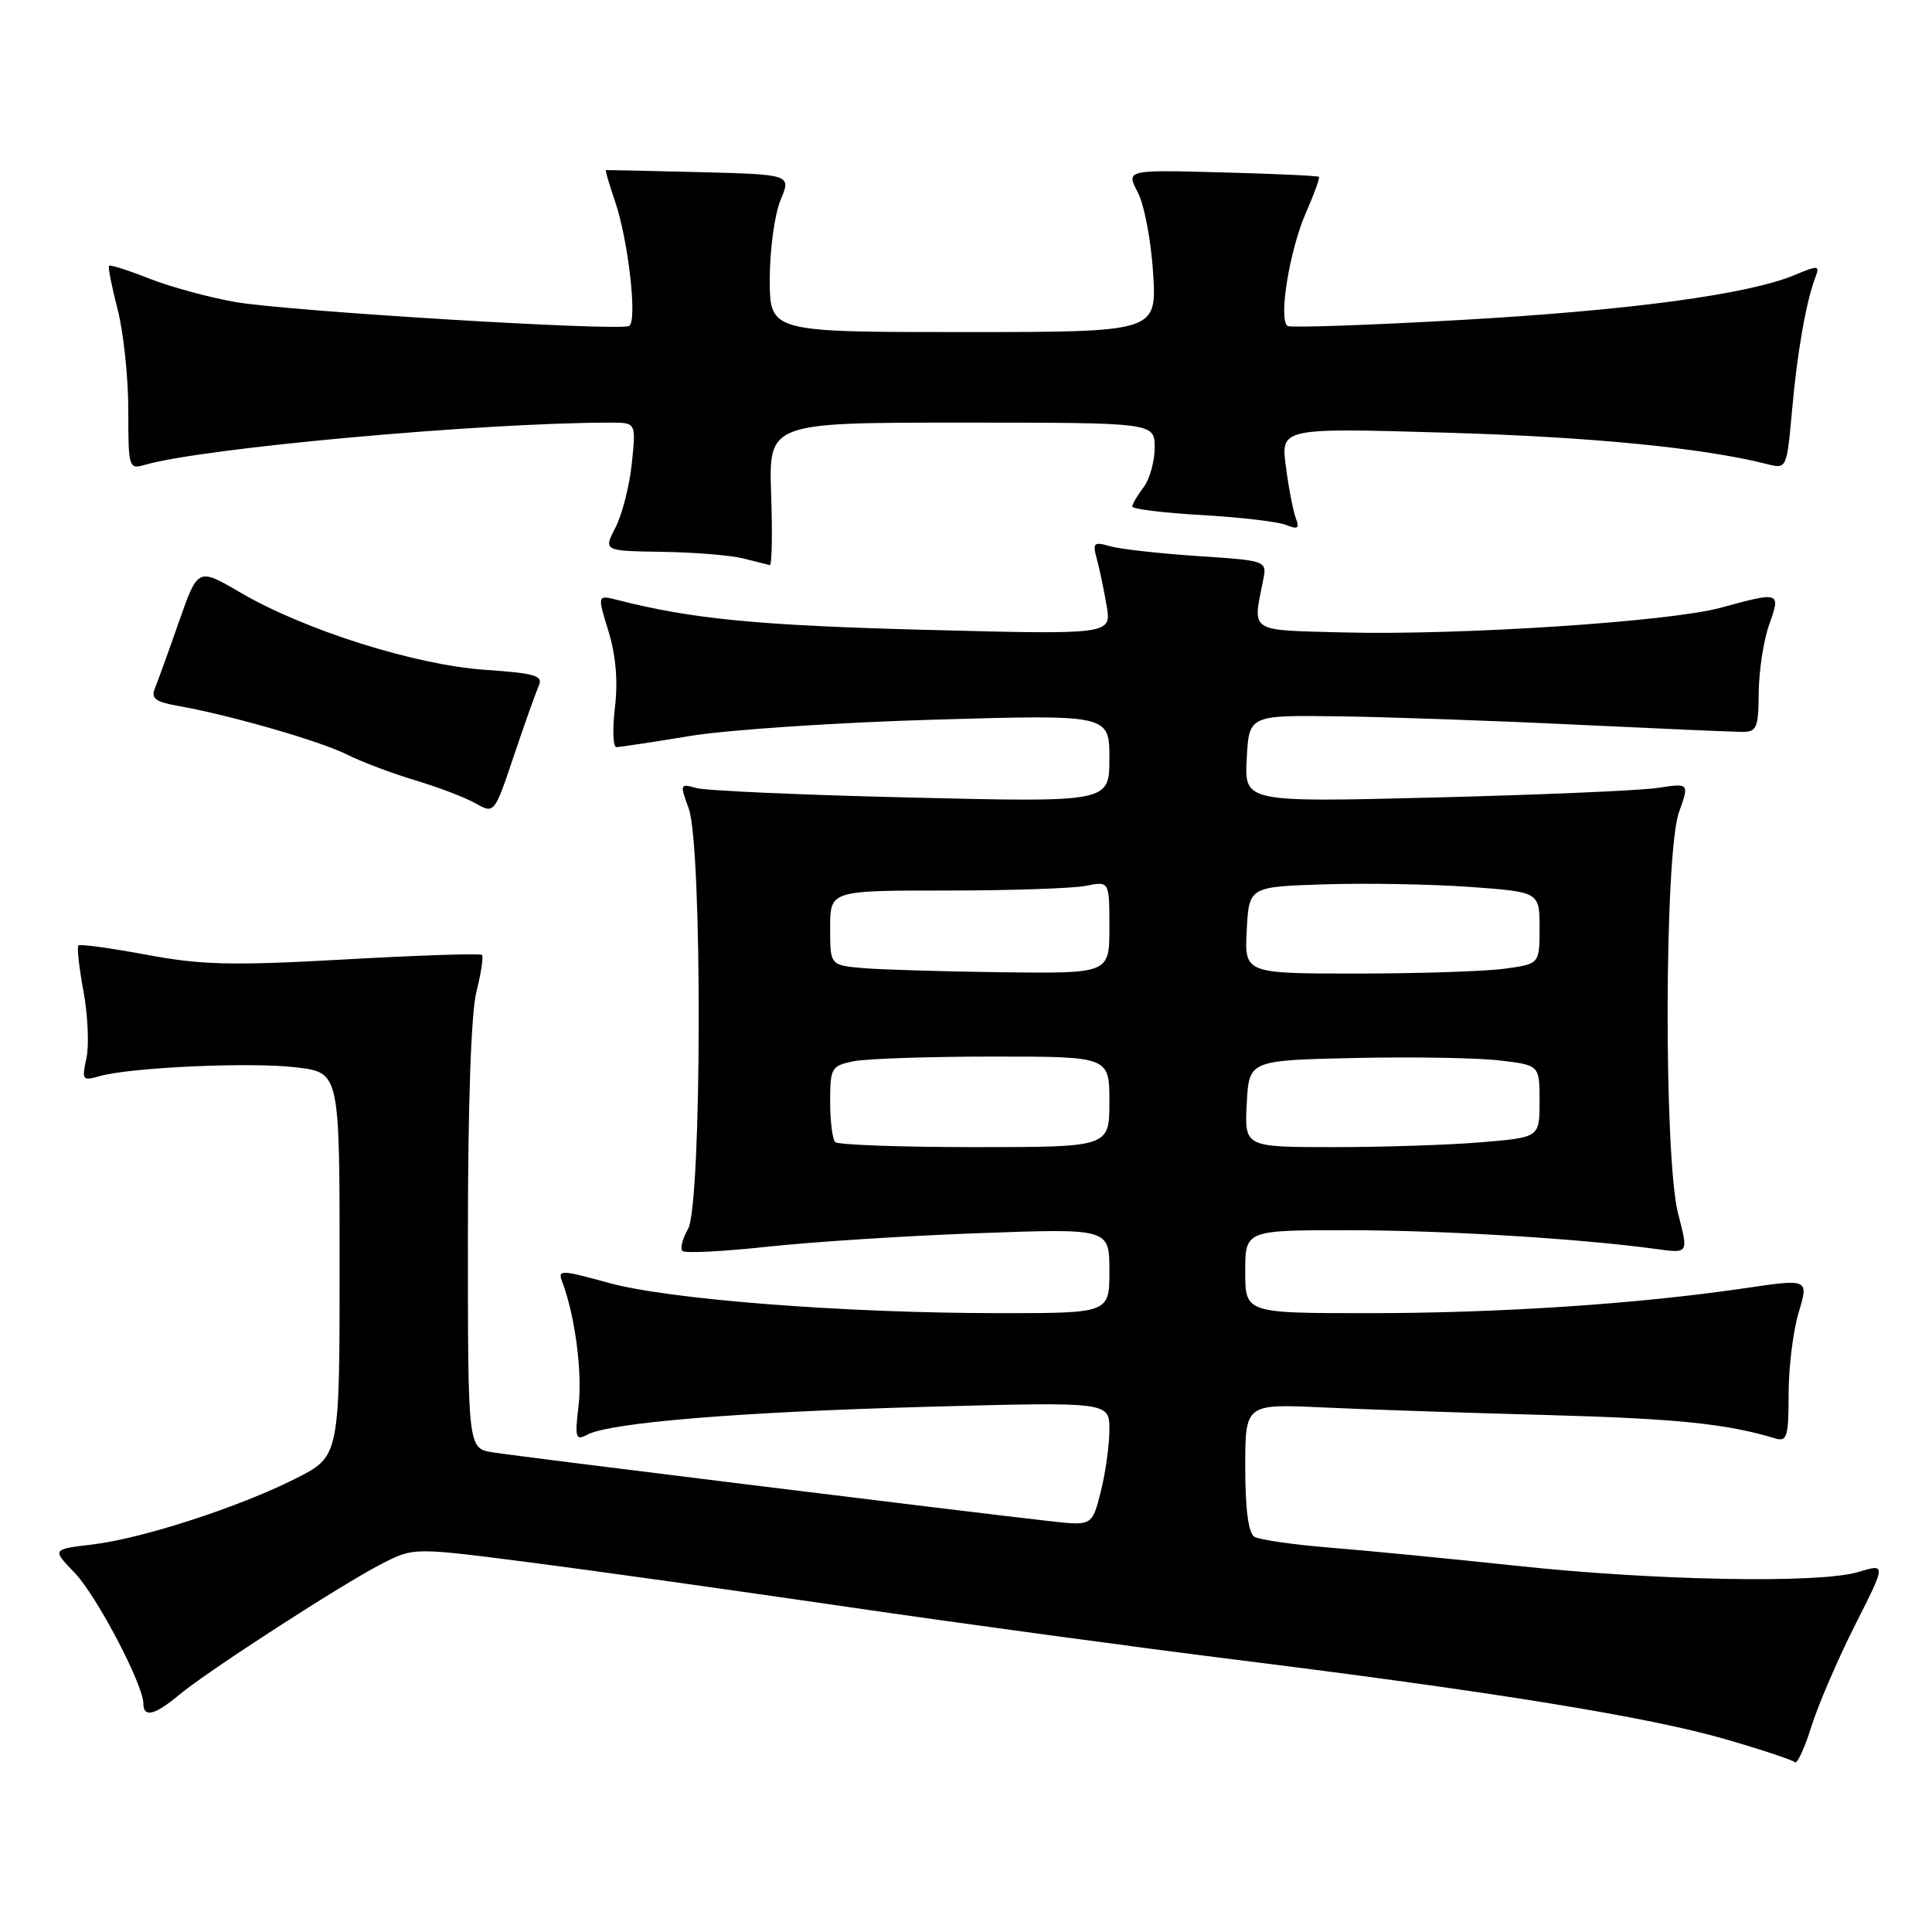 <?xml version="1.0" encoding="UTF-8" standalone="no"?>
<!DOCTYPE svg PUBLIC "-//W3C//DTD SVG 1.1//EN" "http://www.w3.org/Graphics/SVG/1.1/DTD/svg11.dtd" >
<svg xmlns="http://www.w3.org/2000/svg" xmlns:xlink="http://www.w3.org/1999/xlink" version="1.1" viewBox="0 0 256 256">
 <g >
 <path fill="currentColor"
d=" M 245.80 215.34 C 249.93 207.18 249.93 207.18 246.22 208.30 C 241.10 209.85 219.25 209.45 200.80 207.46 C 192.38 206.56 181.43 205.49 176.45 205.09 C 171.47 204.69 166.85 204.03 166.20 203.62 C 165.42 203.14 165.00 199.91 165.00 194.45 C 165.00 186.02 165.00 186.02 175.25 186.49 C 180.89 186.76 194.28 187.21 205.00 187.50 C 222.20 187.97 228.79 188.65 235.25 190.60 C 236.79 191.07 237.00 190.36 237.00 184.73 C 237.00 181.20 237.60 176.32 238.34 173.88 C 239.67 169.44 239.67 169.44 231.09 170.71 C 216.90 172.79 198.67 174.00 181.35 174.00 C 165.00 174.00 165.00 174.00 165.00 168.50 C 165.00 163.00 165.00 163.00 178.75 163.01 C 191.39 163.02 209.52 164.13 219.61 165.52 C 223.73 166.08 223.73 166.08 222.36 160.82 C 220.45 153.44 220.53 113.07 222.47 107.63 C 223.85 103.76 223.85 103.76 219.67 104.40 C 217.38 104.75 204.11 105.32 190.20 105.67 C 164.89 106.31 164.89 106.31 165.20 100.53 C 165.50 94.75 165.50 94.75 177.50 94.92 C 184.10 95.01 198.28 95.51 209.00 96.03 C 219.72 96.54 229.51 96.97 230.75 96.98 C 232.79 97.00 233.00 96.52 233.04 91.75 C 233.07 88.86 233.69 84.81 234.43 82.75 C 235.98 78.40 235.89 78.37 228.00 80.53 C 221.19 82.38 193.41 84.20 178.00 83.80 C 165.35 83.47 165.98 83.88 167.37 76.89 C 167.89 74.29 167.89 74.29 158.70 73.68 C 153.64 73.34 148.42 72.76 147.09 72.38 C 144.92 71.75 144.75 71.92 145.34 74.09 C 145.70 75.42 146.29 78.21 146.64 80.30 C 147.27 84.10 147.27 84.10 122.39 83.45 C 100.42 82.87 91.68 82.02 81.82 79.50 C 79.14 78.82 79.14 78.82 80.63 83.66 C 81.61 86.86 81.90 90.28 81.48 93.75 C 81.14 96.64 81.23 99.00 81.68 99.00 C 82.13 98.99 86.55 98.33 91.50 97.51 C 96.45 96.70 110.96 95.73 123.75 95.36 C 147.00 94.68 147.00 94.68 147.00 100.50 C 147.00 106.31 147.00 106.31 120.75 105.68 C 106.31 105.34 93.49 104.77 92.26 104.42 C 90.10 103.80 90.07 103.89 91.26 107.14 C 93.08 112.07 93.00 159.63 91.17 162.84 C 90.44 164.12 90.10 165.44 90.43 165.76 C 90.75 166.09 95.85 165.83 101.76 165.19 C 107.67 164.55 120.26 163.74 129.75 163.40 C 147.00 162.77 147.00 162.77 147.00 168.39 C 147.00 174.00 147.00 174.00 132.52 174.00 C 112.00 174.00 88.69 172.20 80.66 169.99 C 74.35 168.25 73.88 168.23 74.48 169.80 C 76.17 174.21 77.18 181.80 76.67 186.18 C 76.15 190.53 76.27 190.93 77.80 190.11 C 80.81 188.50 97.84 187.10 122.75 186.41 C 147.00 185.75 147.00 185.75 147.00 189.43 C 147.00 191.46 146.49 195.16 145.86 197.65 C 144.71 202.19 144.71 202.19 139.11 201.56 C 127.54 200.26 68.37 192.95 65.25 192.44 C 62.00 191.91 62.00 191.91 62.00 163.90 C 62.00 146.41 62.42 134.20 63.13 131.40 C 63.75 128.94 64.08 126.75 63.86 126.53 C 63.65 126.31 55.48 126.58 45.72 127.13 C 30.66 127.97 26.67 127.87 19.37 126.50 C 14.64 125.62 10.60 125.07 10.39 125.28 C 10.18 125.49 10.48 128.24 11.07 131.40 C 11.65 134.56 11.82 138.53 11.45 140.22 C 10.82 143.09 10.93 143.25 13.14 142.61 C 17.25 141.42 33.43 140.70 39.33 141.44 C 45.00 142.14 45.00 142.14 45.00 167.56 C 45.00 192.97 45.00 192.97 39.21 195.90 C 31.61 199.73 18.85 203.87 12.19 204.66 C 6.89 205.29 6.89 205.29 9.88 208.39 C 12.79 211.41 19.00 223.23 19.00 225.75 C 19.00 227.63 20.53 227.26 23.67 224.63 C 27.42 221.48 45.41 209.85 50.66 207.17 C 54.83 205.05 54.83 205.05 69.95 206.99 C 78.26 208.06 97.31 210.73 112.28 212.92 C 127.25 215.11 150.53 218.27 164.00 219.95 C 198.16 224.21 218.46 227.51 228.62 230.45 C 233.39 231.83 237.54 233.21 237.83 233.50 C 238.13 233.80 239.11 231.67 240.02 228.77 C 240.93 225.87 243.53 219.83 245.80 215.34 Z  M 71.38 90.90 C 72.00 89.52 70.98 89.22 64.23 88.75 C 55.02 88.12 40.31 83.47 31.86 78.52 C 26.22 75.22 26.22 75.22 23.72 82.36 C 22.35 86.29 20.91 90.26 20.53 91.19 C 19.97 92.55 20.58 93.01 23.67 93.55 C 30.50 94.76 42.41 98.19 46.00 99.99 C 47.92 100.96 51.98 102.48 55.00 103.39 C 58.02 104.29 61.62 105.66 63.00 106.44 C 65.50 107.85 65.50 107.85 68.08 100.18 C 69.50 95.95 70.99 91.78 71.38 90.90 Z  M 102.18 65.50 C 101.86 56.00 101.86 56.00 127.43 56.00 C 153.00 56.00 153.00 56.00 153.00 59.31 C 153.00 61.13 152.34 63.49 151.53 64.56 C 150.72 65.63 150.05 66.78 150.03 67.11 C 150.01 67.45 154.16 67.96 159.25 68.25 C 164.34 68.54 169.37 69.13 170.42 69.56 C 171.96 70.19 172.22 70.01 171.71 68.69 C 171.36 67.77 170.76 64.70 170.39 61.86 C 169.70 56.69 169.70 56.69 191.60 57.33 C 210.84 57.89 225.55 59.33 234.13 61.49 C 236.75 62.15 236.75 62.15 237.46 54.33 C 238.15 46.59 239.33 39.90 240.57 36.68 C 241.15 35.16 240.91 35.14 237.78 36.45 C 231.62 39.02 215.88 41.14 193.50 42.40 C 181.40 43.09 171.11 43.44 170.64 43.20 C 169.34 42.52 170.86 33.10 173.08 28.10 C 174.15 25.67 174.91 23.57 174.76 23.43 C 174.62 23.29 168.81 23.02 161.85 22.84 C 149.20 22.50 149.20 22.50 150.77 25.50 C 151.63 27.15 152.54 31.99 152.80 36.25 C 153.26 44.00 153.26 44.00 127.63 44.00 C 102.00 44.00 102.00 44.00 102.00 36.97 C 102.00 33.10 102.64 28.40 103.42 26.53 C 104.85 23.12 104.85 23.12 92.67 22.81 C 85.98 22.64 80.41 22.52 80.29 22.54 C 80.18 22.56 80.71 24.39 81.47 26.60 C 83.25 31.76 84.49 42.60 83.36 43.19 C 82.00 43.91 38.21 41.24 31.18 40.02 C 27.71 39.41 22.59 38.02 19.80 36.92 C 17.02 35.82 14.61 35.06 14.45 35.21 C 14.29 35.37 14.80 37.96 15.58 40.97 C 16.36 43.98 17.00 49.99 17.00 54.33 C 17.00 62.05 17.05 62.22 19.25 61.58 C 26.99 59.35 63.94 56.00 80.89 56.00 C 84.28 56.00 84.28 56.00 83.72 61.39 C 83.42 64.35 82.44 68.18 81.56 69.89 C 79.95 73.00 79.95 73.00 87.72 73.12 C 92.00 73.18 96.85 73.58 98.50 74.00 C 100.15 74.42 101.72 74.82 102.00 74.88 C 102.28 74.95 102.36 70.73 102.18 65.50 Z  M 110.67 151.33 C 110.30 150.97 110.00 148.55 110.00 145.96 C 110.00 141.49 110.16 141.22 113.12 140.62 C 114.84 140.28 123.17 140.00 131.62 140.00 C 147.00 140.00 147.00 140.00 147.00 146.00 C 147.00 152.00 147.00 152.00 129.17 152.00 C 119.36 152.00 111.03 151.70 110.67 151.33 Z  M 165.20 146.25 C 165.50 140.50 165.50 140.50 179.50 140.19 C 187.20 140.02 195.86 140.17 198.75 140.52 C 204.00 141.14 204.00 141.14 204.00 145.93 C 204.00 150.71 204.00 150.71 196.35 151.35 C 192.14 151.71 183.34 152.00 176.80 152.00 C 164.90 152.00 164.90 152.00 165.20 146.25 Z  M 114.25 128.27 C 110.00 127.89 110.00 127.89 110.00 122.94 C 110.00 118.00 110.00 118.00 125.38 118.00 C 133.83 118.00 142.16 117.72 143.88 117.38 C 147.00 116.75 147.00 116.75 147.00 122.88 C 147.00 129.00 147.00 129.00 132.75 128.83 C 124.91 128.73 116.59 128.48 114.25 128.27 Z  M 165.20 123.25 C 165.50 117.50 165.50 117.50 175.50 117.18 C 181.00 117.00 189.66 117.16 194.75 117.52 C 204.00 118.19 204.00 118.19 204.00 122.96 C 204.00 127.73 204.00 127.73 199.36 128.36 C 196.81 128.71 188.01 129.00 179.81 129.00 C 164.90 129.00 164.90 129.00 165.20 123.25 Z "/>
</g>
</svg>
